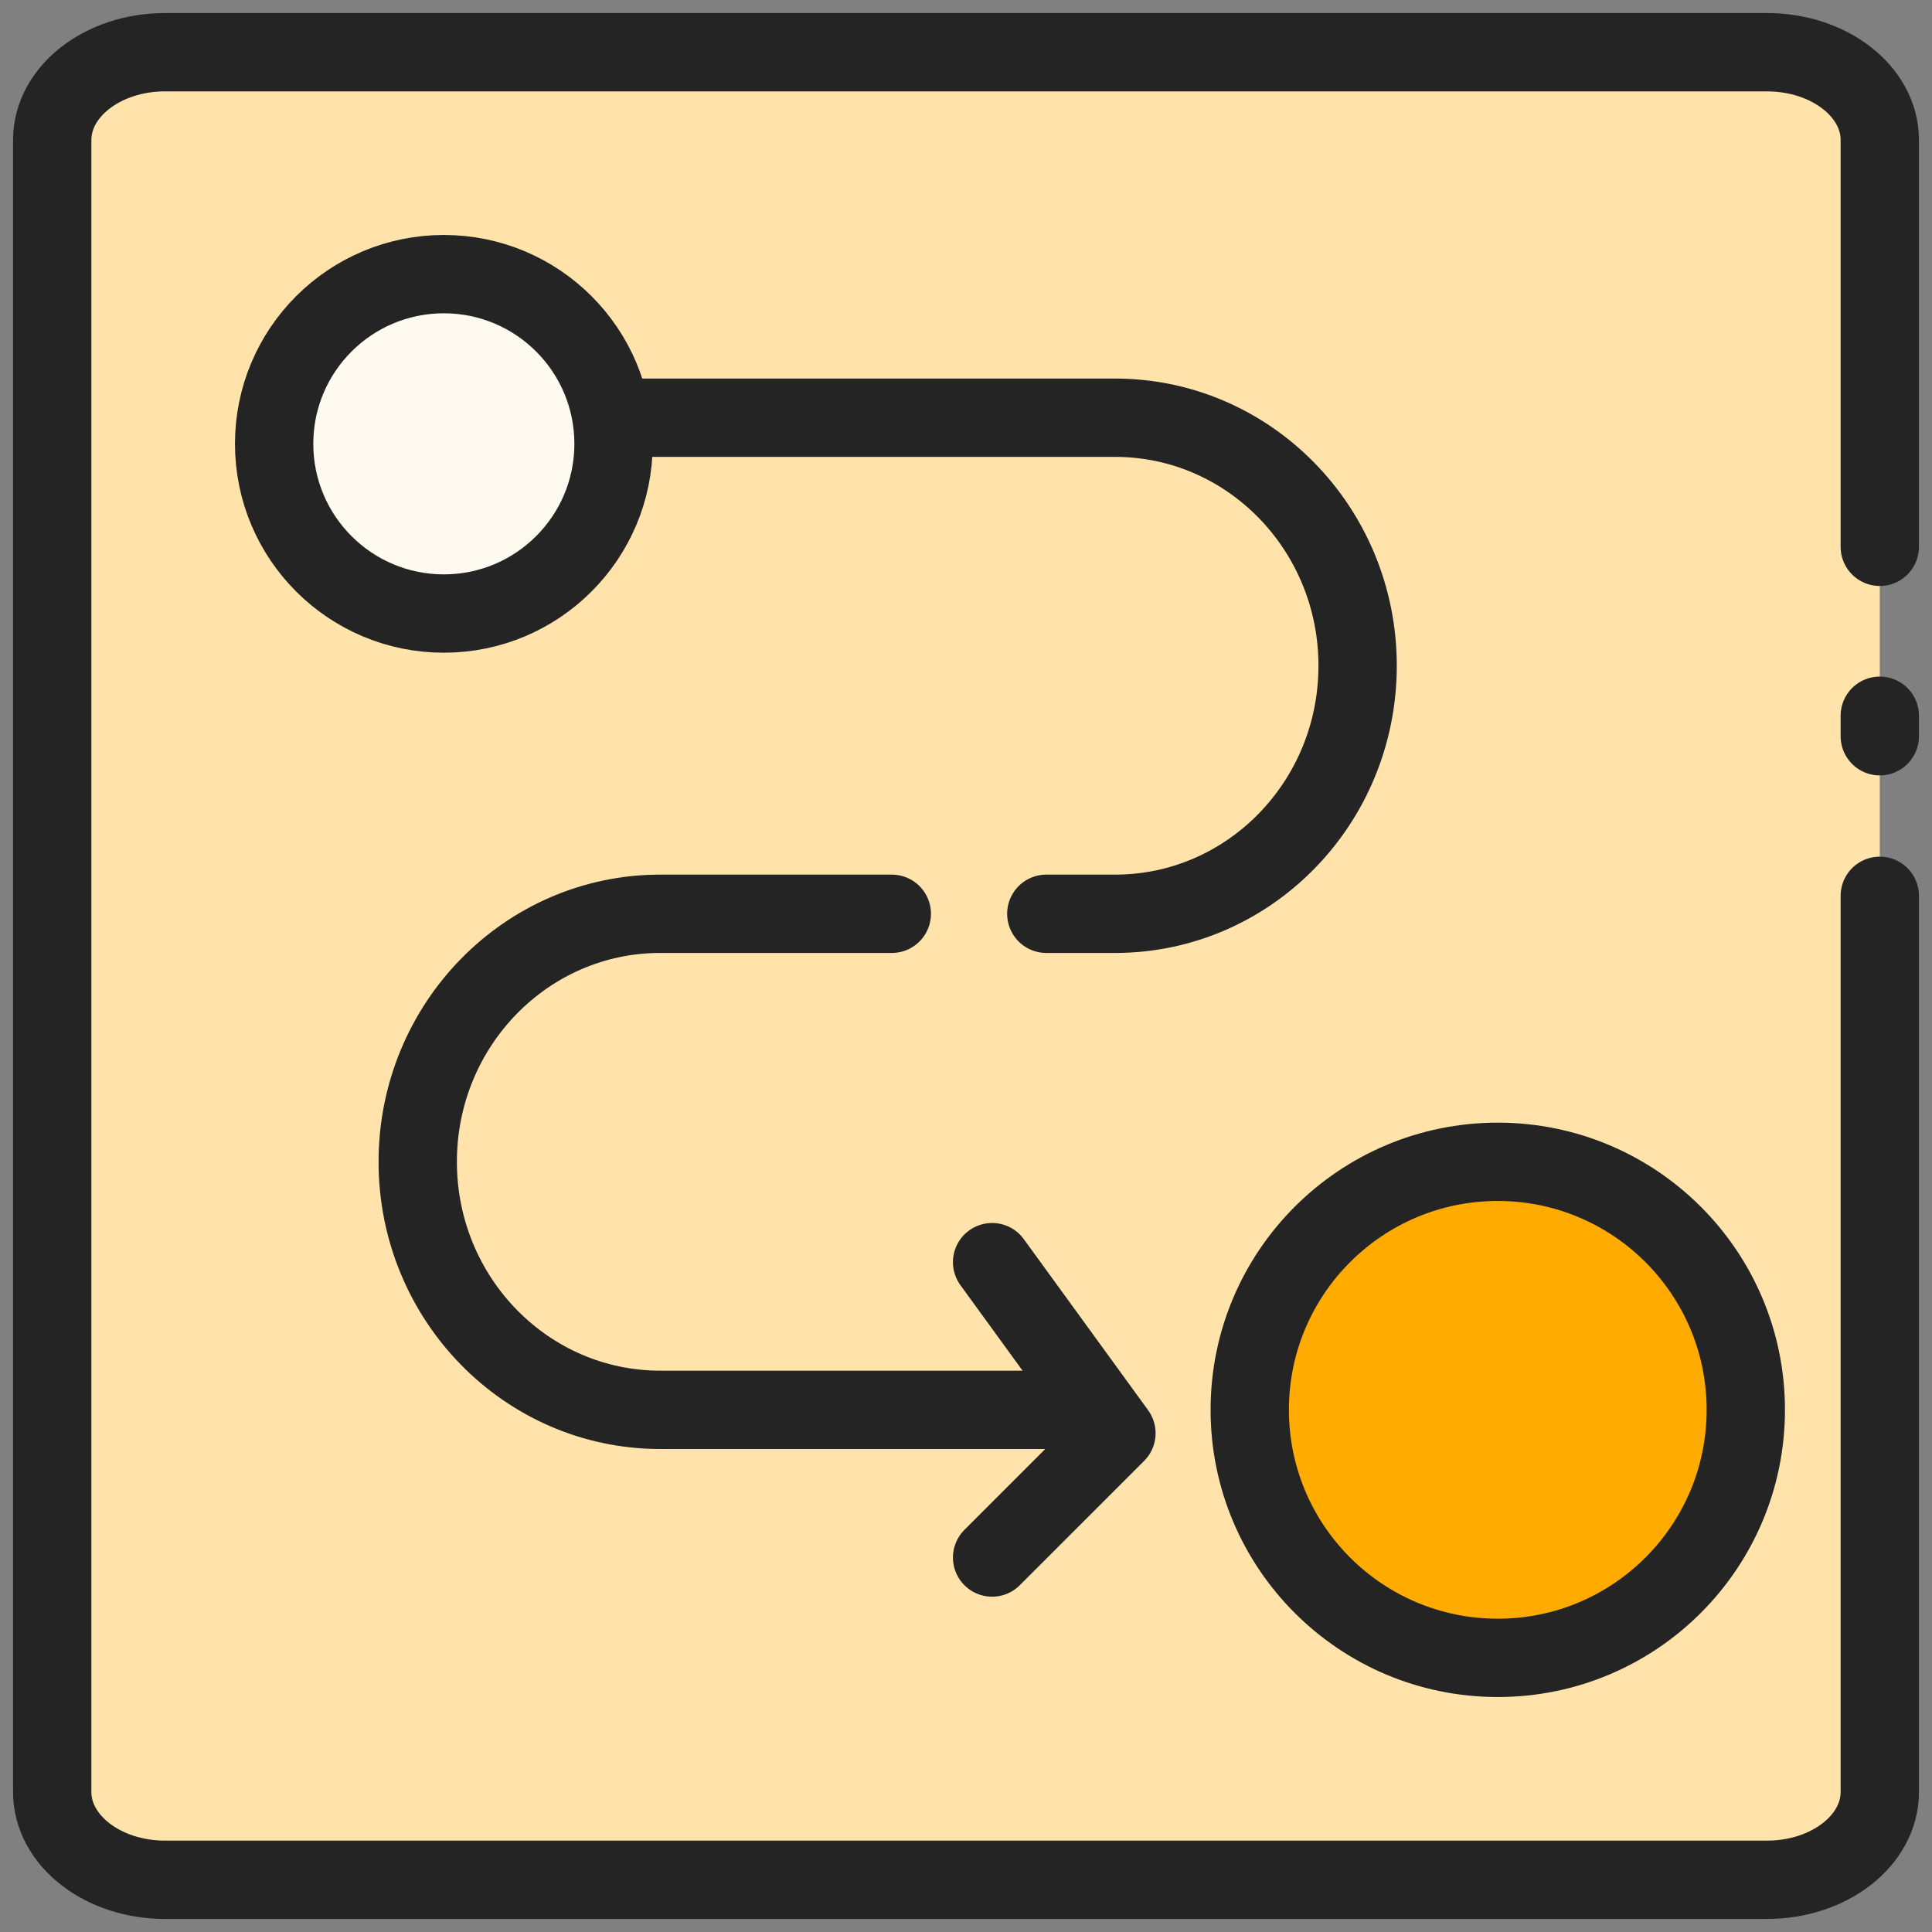 <svg xmlns="http://www.w3.org/2000/svg" width="37" height="37" viewBox="0 0 37 37">
  <rect x="0" y="0" width="37" height="37" fill="#808080" stroke="none"/>
  <g fill="none" fill-rule="evenodd" stroke="#242424" stroke-width="1.5" transform="translate(1 1)">
    <g stroke-linecap="round" stroke-linejoin="round">
      <path fill="#FFE3AA" d="M35,16.156 L35,33.319 C35,34.247 34.033,35 32.84,35 L2.16,35 C0.967,35 -2.39340711e-13,34.247 -2.39340711e-13,33.319 L-2.39340711e-13,1.681 C-2.39340711e-13,0.753 0.967,3.04162154e-13 2.16,3.04162154e-13 L32.84,3.04162154e-13 C34.033,3.04162154e-13 35,0.753 35,1.681 L35,3.787 L35,9.472"/>
      <line x1="35" x2="35" y1="12.707" y2="13.1" fill="#FFC03D"/>
    </g>
    <g transform="translate(5 5)">
      <path stroke-linecap="round" stroke-linejoin="round" d="M14.194,21 L6.645,21 C4.08,21 2,18.873 2,16.25 C2,13.627 4.08,11.5 6.645,11.5 L11.079,11.5 M2,2 L15.355,2 C17.92,2 20,4.127 20,6.75 C20,9.373 17.92,11.5 15.355,11.5 L14.038,11.5"/>
      <circle cx="2.5" cy="2.5" r="3.25" fill="#FFFAF0"/>
      <circle cx="22.684" cy="21" r="4.75" fill="#FFAB00"/>
      <polyline stroke-linecap="round" stroke-linejoin="round" points="15 19 11.633 19 11 23" transform="rotate(135 13 21)"/>
    </g>
  </g>
</svg>
